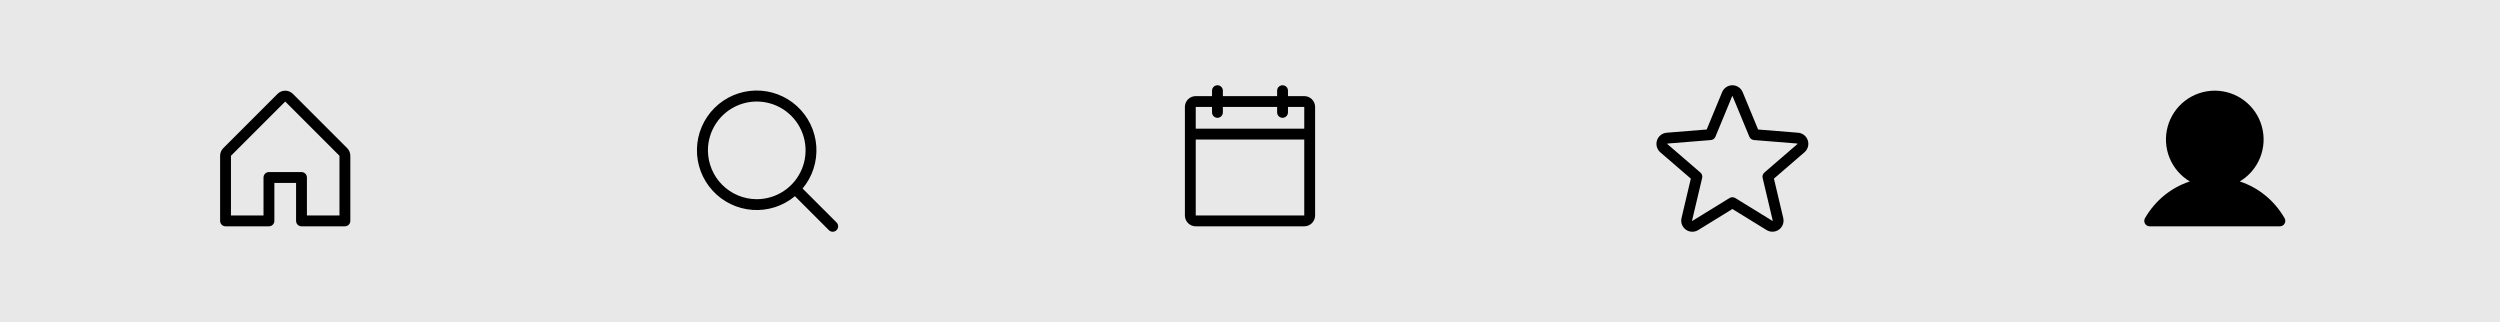 <svg width="504" height="65" viewBox="0 0 504 65" fill="none" xmlns="http://www.w3.org/2000/svg">
<rect width="504" height="65" fill="#E8E8E8"/>
<path d="M69.984 29.859L59.046 18.921C58.636 18.511 58.08 18.281 57.5 18.281C56.92 18.281 56.364 18.511 55.954 18.921L45.016 29.859C44.812 30.061 44.65 30.302 44.54 30.568C44.43 30.834 44.374 31.119 44.375 31.406V44.531C44.375 44.821 44.49 45.1 44.695 45.305C44.901 45.51 45.179 45.625 45.469 45.625H54.219C54.509 45.625 54.787 45.51 54.992 45.305C55.197 45.1 55.312 44.821 55.312 44.531V36.875H59.688V44.531C59.688 44.821 59.803 45.1 60.008 45.305C60.213 45.51 60.491 45.625 60.781 45.625H69.531C69.821 45.625 70.1 45.51 70.305 45.305C70.51 45.1 70.625 44.821 70.625 44.531V31.406C70.626 31.119 70.57 30.834 70.46 30.568C70.35 30.302 70.188 30.061 69.984 29.859ZM68.438 43.438H61.875V35.781C61.875 35.491 61.76 35.213 61.555 35.008C61.349 34.803 61.071 34.688 60.781 34.688H54.219C53.929 34.688 53.651 34.803 53.445 35.008C53.24 35.213 53.125 35.491 53.125 35.781V43.438H46.562V31.406L57.5 20.469L68.438 31.406V43.438Z" fill="black"/>
<path d="M168.649 44.851L161.803 38.007C163.787 35.625 164.777 32.57 164.566 29.477C164.354 26.384 162.959 23.491 160.67 21.401C158.38 19.311 155.373 18.184 152.274 18.254C149.174 18.325 146.221 19.587 144.029 21.779C141.837 23.971 140.575 26.924 140.504 30.024C140.434 33.123 141.561 36.13 143.651 38.419C145.741 40.709 148.634 42.104 151.727 42.316C154.82 42.527 157.875 41.537 160.257 39.553L167.101 46.399C167.203 46.5 167.323 46.581 167.456 46.636C167.589 46.691 167.731 46.719 167.875 46.719C168.019 46.719 168.161 46.691 168.294 46.636C168.427 46.581 168.547 46.5 168.649 46.399C168.75 46.297 168.831 46.176 168.886 46.044C168.941 45.911 168.969 45.769 168.969 45.625C168.969 45.481 168.941 45.339 168.886 45.206C168.831 45.073 168.75 44.953 168.649 44.851ZM142.719 30.312C142.719 28.366 143.296 26.462 144.378 24.844C145.459 23.225 146.997 21.963 148.795 21.218C150.594 20.473 152.573 20.278 154.483 20.658C156.392 21.038 158.146 21.975 159.523 23.352C160.9 24.729 161.837 26.483 162.217 28.392C162.597 30.302 162.402 32.281 161.657 34.08C160.912 35.878 159.65 37.416 158.031 38.497C156.413 39.579 154.509 40.156 152.562 40.156C149.953 40.153 147.45 39.115 145.605 37.27C143.76 35.424 142.722 32.922 142.719 30.312Z" fill="black"/>
<path d="M262.938 19.375H259.656V18.281C259.656 17.991 259.541 17.713 259.336 17.508C259.131 17.303 258.853 17.188 258.562 17.188C258.272 17.188 257.994 17.303 257.789 17.508C257.584 17.713 257.469 17.991 257.469 18.281V19.375H246.531V18.281C246.531 17.991 246.416 17.713 246.211 17.508C246.006 17.303 245.728 17.188 245.438 17.188C245.147 17.188 244.869 17.303 244.664 17.508C244.459 17.713 244.344 17.991 244.344 18.281V19.375H241.062C240.482 19.375 239.926 19.605 239.516 20.016C239.105 20.426 238.875 20.982 238.875 21.562V43.438C238.875 44.018 239.105 44.574 239.516 44.984C239.926 45.395 240.482 45.625 241.062 45.625H262.938C263.518 45.625 264.074 45.395 264.484 44.984C264.895 44.574 265.125 44.018 265.125 43.438V21.562C265.125 20.982 264.895 20.426 264.484 20.016C264.074 19.605 263.518 19.375 262.938 19.375ZM244.344 21.562V22.656C244.344 22.946 244.459 23.224 244.664 23.43C244.869 23.635 245.147 23.75 245.438 23.75C245.728 23.75 246.006 23.635 246.211 23.43C246.416 23.224 246.531 22.946 246.531 22.656V21.562H257.469V22.656C257.469 22.946 257.584 23.224 257.789 23.43C257.994 23.635 258.272 23.75 258.562 23.75C258.853 23.75 259.131 23.635 259.336 23.43C259.541 23.224 259.656 22.946 259.656 22.656V21.562H262.938V25.938H241.062V21.562H244.344ZM262.938 43.438H241.062V28.125H262.938V43.438Z" fill="black"/>
<path d="M364.45 28.297C364.314 27.877 364.056 27.506 363.709 27.233C363.362 26.959 362.941 26.793 362.501 26.758L354.434 26.107L351.32 18.575C351.151 18.165 350.865 17.814 350.496 17.567C350.128 17.32 349.694 17.188 349.251 17.188C348.807 17.188 348.373 17.32 348.005 17.567C347.637 17.814 347.35 18.165 347.181 18.575L344.07 26.106L335.999 26.758C335.558 26.795 335.137 26.962 334.79 27.237C334.443 27.512 334.185 27.884 334.048 28.305C333.912 28.727 333.902 29.179 334.021 29.605C334.141 30.032 334.383 30.414 334.718 30.704L340.871 36.012L338.996 43.95C338.891 44.382 338.917 44.834 339.07 45.251C339.223 45.667 339.496 46.029 339.855 46.29C340.214 46.551 340.642 46.7 341.086 46.717C341.529 46.734 341.968 46.619 342.346 46.387L349.25 42.137L356.158 46.387C356.537 46.616 356.974 46.729 357.416 46.711C357.858 46.692 358.285 46.544 358.643 46.283C359.001 46.023 359.273 45.662 359.426 45.247C359.58 44.832 359.607 44.381 359.504 43.95L357.623 36.011L363.775 30.702C364.113 30.413 364.358 30.03 364.478 29.602C364.598 29.174 364.588 28.72 364.45 28.297ZM362.353 29.045L355.695 34.787C355.543 34.918 355.43 35.088 355.368 35.279C355.307 35.47 355.299 35.674 355.345 35.869L357.379 44.455C357.385 44.467 357.385 44.48 357.381 44.492C357.376 44.504 357.368 44.514 357.356 44.52C357.331 44.539 357.325 44.535 357.304 44.52L349.823 39.92C349.651 39.814 349.452 39.758 349.25 39.758C349.048 39.758 348.849 39.814 348.677 39.92L341.196 44.523C341.175 44.535 341.17 44.539 341.144 44.523C341.132 44.517 341.124 44.507 341.119 44.495C341.115 44.483 341.115 44.469 341.121 44.458L343.155 35.871C343.201 35.676 343.193 35.472 343.132 35.282C343.07 35.091 342.957 34.921 342.805 34.79L336.147 29.048C336.13 29.034 336.115 29.022 336.129 28.98C336.143 28.937 336.154 28.943 336.174 28.94L344.913 28.234C345.114 28.217 345.306 28.145 345.468 28.026C345.63 27.907 345.756 27.745 345.832 27.559L349.198 19.409C349.209 19.386 349.213 19.375 349.246 19.375C349.279 19.375 349.283 19.386 349.294 19.409L352.668 27.559C352.745 27.745 352.872 27.907 353.035 28.025C353.197 28.144 353.39 28.215 353.591 28.232L362.33 28.937C362.35 28.937 362.363 28.937 362.375 28.977C362.387 29.017 362.375 29.032 362.353 29.045Z" fill="black"/>
<path d="M460.572 45.078C460.476 45.245 460.338 45.383 460.172 45.479C460.006 45.575 459.817 45.625 459.625 45.625H433.375C433.183 45.625 432.994 45.574 432.828 45.478C432.662 45.382 432.524 45.244 432.428 45.078C432.333 44.911 432.282 44.723 432.282 44.531C432.282 44.339 432.333 44.151 432.429 43.984C434.511 40.385 437.72 37.803 441.465 36.58C439.612 35.477 438.173 33.797 437.368 31.797C436.563 29.797 436.437 27.589 437.009 25.51C437.581 23.432 438.819 21.598 440.533 20.292C442.248 18.985 444.344 18.278 446.5 18.278C448.656 18.278 450.752 18.985 452.466 20.292C454.181 21.598 455.419 23.432 455.991 25.51C456.563 27.589 456.437 29.797 455.632 31.797C454.827 33.797 453.388 35.477 451.535 36.58C455.28 37.803 458.489 40.385 460.571 43.984C460.667 44.151 460.718 44.339 460.718 44.531C460.718 44.723 460.668 44.912 460.572 45.078Z" fill="black"/>
</svg>
